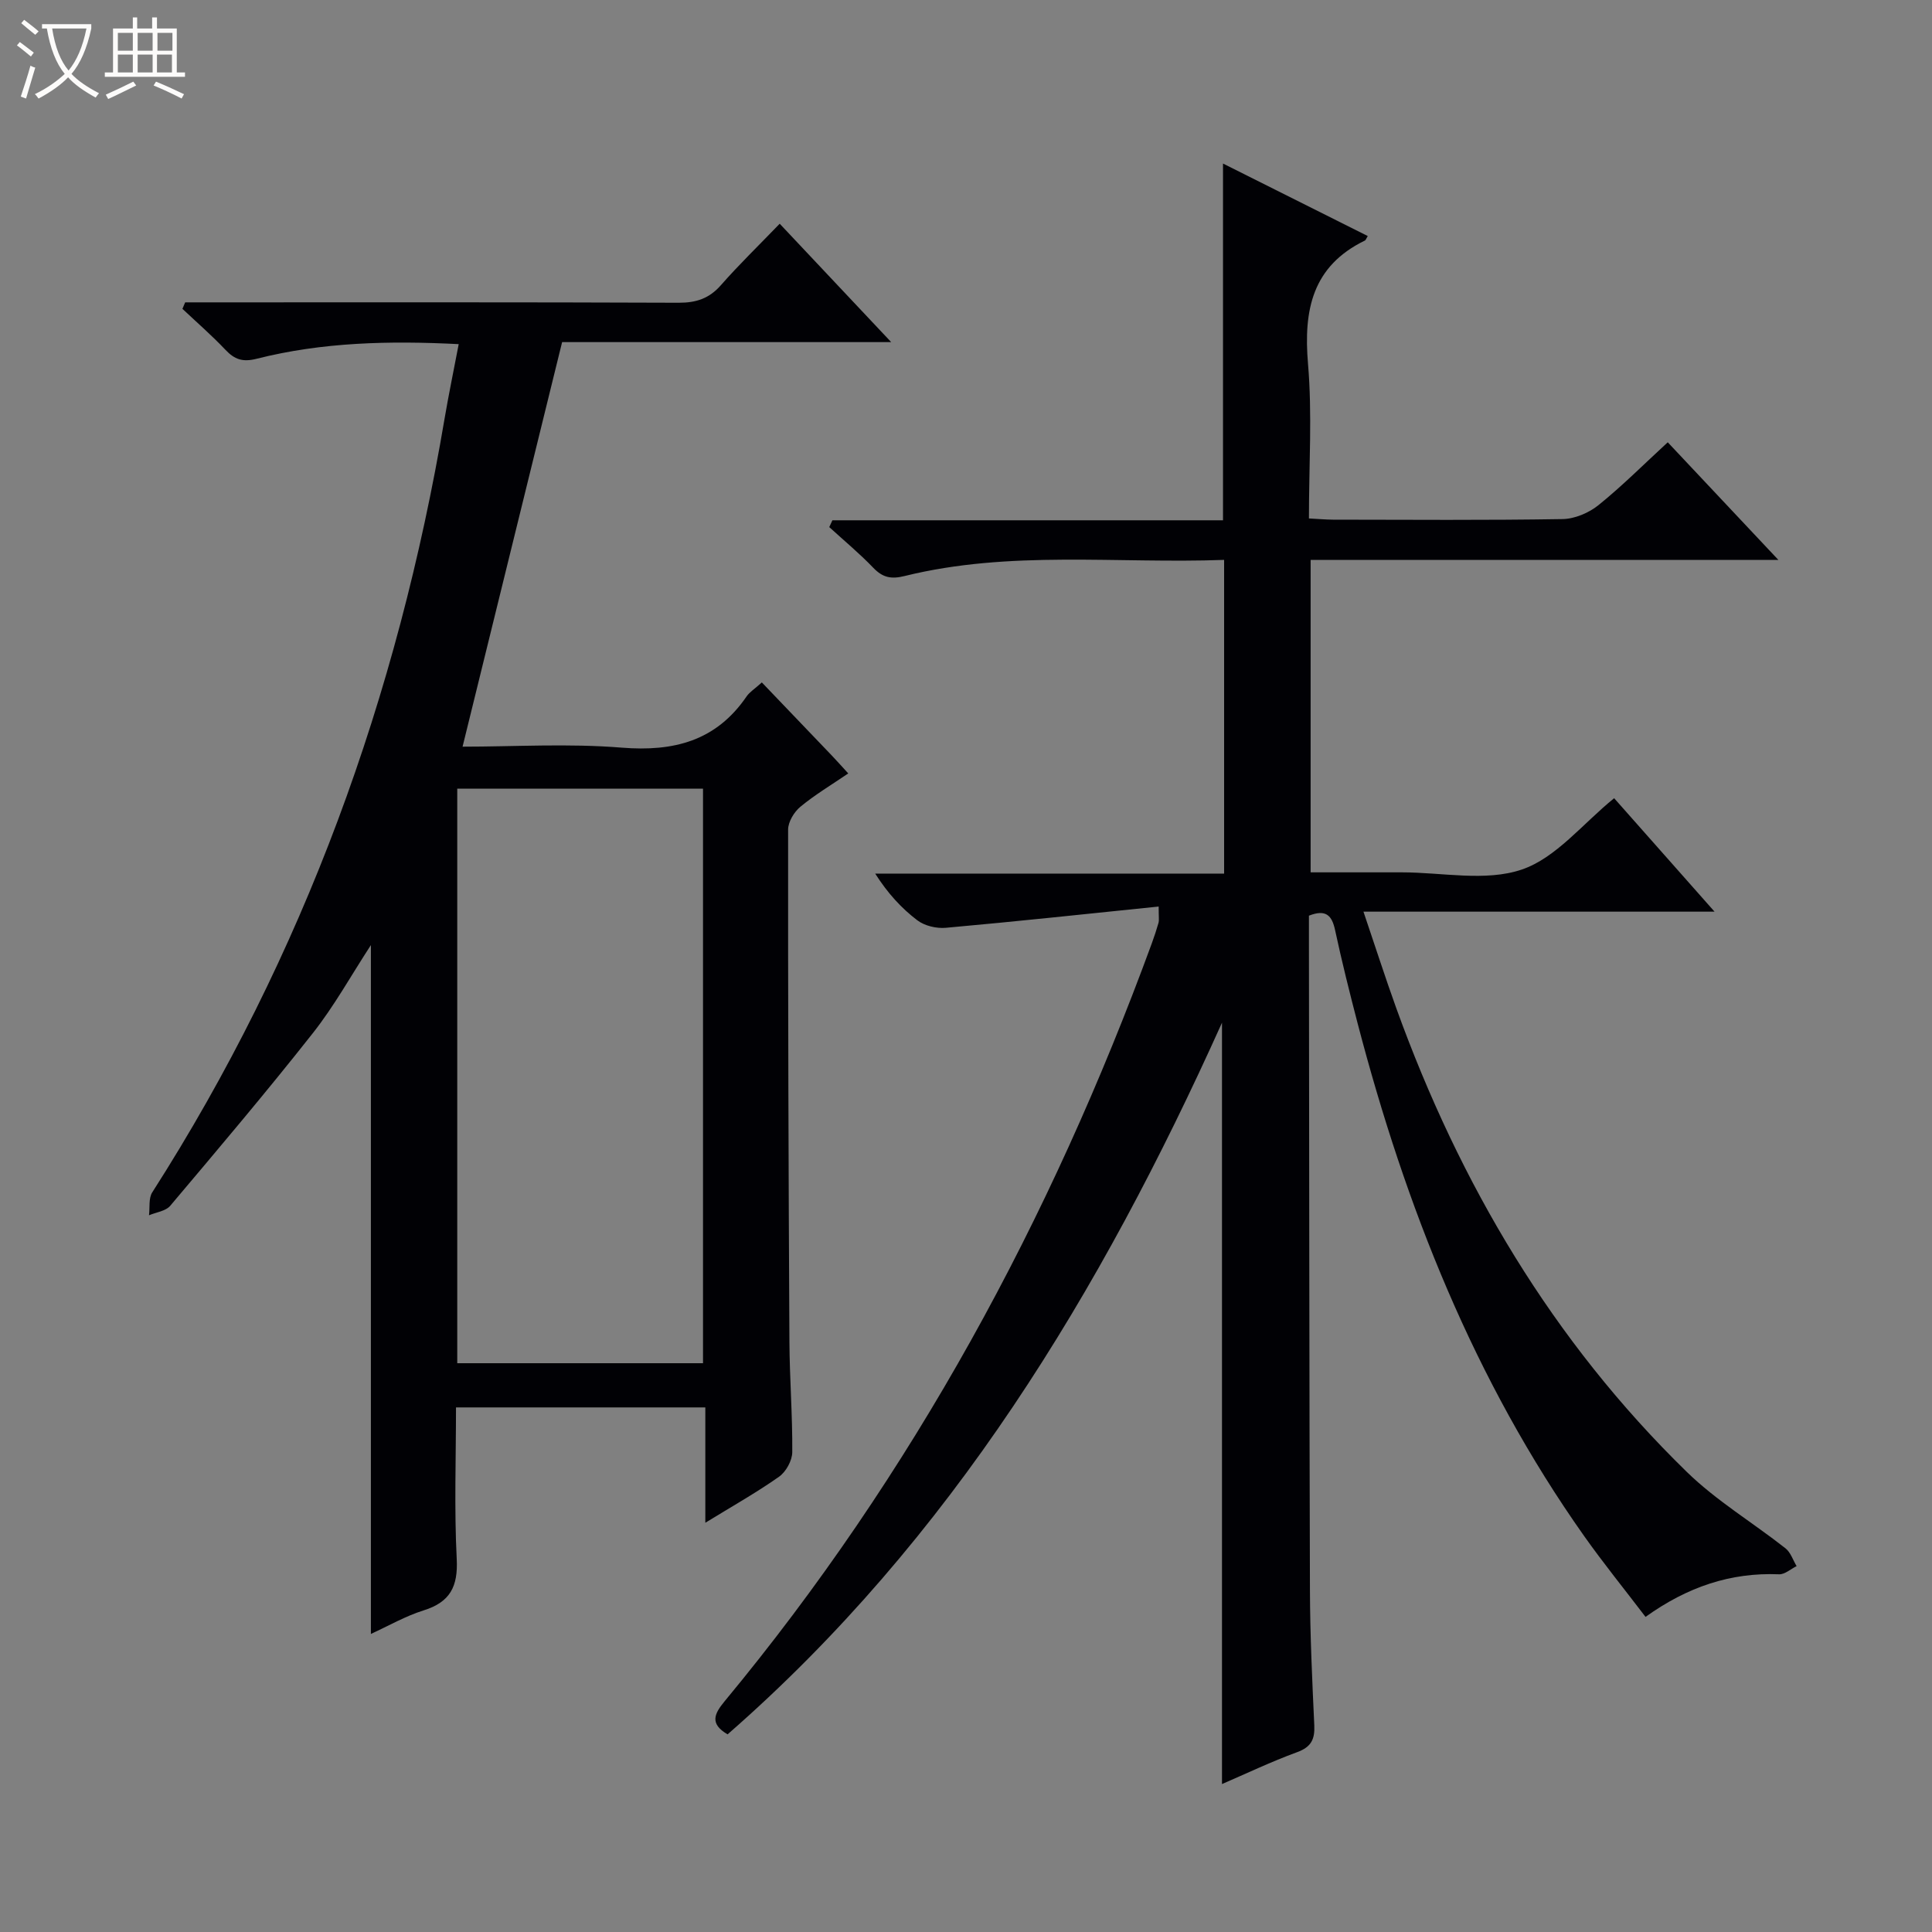 <svg enable-background="new 0 0 400 400" viewBox="0 0 400 400" xmlns="http://www.w3.org/2000/svg"><rect x="0" y="0" width="400" height="400" fill="#808080" stroke="none"/><path d="m6.4 11.7c-1-.8-1.9-1.6-2.9-2.3l.6-.7c.9.7 1.9 1.4 2.9 2.2zm-2.1 8.3c.7-2.1 1.4-4.2 2-6.4.2.1.6.3 1 .4-.7 2.3-1.3 4.4-1.9 6.4zm3-12.8c-1.1-.9-2.1-1.7-2.9-2.4l.6-.7c1 .8 2 1.5 3 2.4zm1.4-1.3v-.9h10.2v.9c-.9 4.2-2.3 7.3-4.1 9.4 1.3 1.4 3.2 2.7 5.7 4-.2.2-.4.5-.7.9-2.5-1.4-4.4-2.7-5.7-4.2-1.4 1.5-3.5 3-6.1 4.4 0 0 0 0-.1-.1-.3-.4-.5-.7-.7-.8 2.7-1.3 4.7-2.8 6.2-4.2-1.8-2.2-3-5.3-3.7-9.4zm9.2 0h-7.1c.6 3.8 1.7 6.7 3.4 8.7 1.7-2.1 2.9-4.8 3.7-8.7z" fill="#fcfbfa"/><path d="m31.6 3.6h.9v2.3h4.1v9.1h1.7v.9h-16.6v-.9h1.7v-9.1h4.1v-2.3h.9v2.3h3.1v-2.3zm-4 13.3.6.8c-1.9.9-3.8 1.9-5.8 2.8-.2-.3-.3-.6-.5-.9 2-.9 3.9-1.8 5.7-2.7zm-3.2-10.1v3.7h3.1v-3.7zm0 4.5v3.7h3.1v-3.7zm4.1-4.5v3.7h3.1v-3.7zm0 4.5v3.7h3.1v-3.7zm9.1 9.1c-2.1-1.1-4.1-2-5.8-2.7l.5-.8c2.2.9 4.1 1.8 5.8 2.6zm-1.9-13.6h-3.1v3.7h3.1zm-3.2 4.5v3.7h3.1v-3.7z" fill="#fcfbfa"/><g fill="#010105"><path d="m239.89 187.69c-15.04 1.54-29.53 3.1-44.05 4.4-1.95.18-4.41-.4-5.93-1.56-3.29-2.5-6.12-5.59-8.71-9.66h72.24c0-21.96 0-43.16 0-64.95-22.19.81-44.36-2.05-66.15 3.34-2.82.7-4.56.31-6.51-1.73-2.85-2.97-6.04-5.61-9.09-8.4.22-.47.43-.94.65-1.41h80.87c0-24.98 0-49.19 0-73.86 9.93 4.97 19.93 9.98 29.97 15.01-.39.65-.44.86-.57.92-10.92 5.3-12.75 14.38-11.8 25.54.89 10.41.19 20.96.19 32.01 1.83.09 3.42.24 5.01.25 15.83.02 31.66.14 47.49-.12 2.53-.04 5.45-1.28 7.45-2.89 4.9-3.95 9.36-8.43 14.34-13.01 7.52 7.99 14.83 15.76 22.91 24.36-33.01 0-64.76 0-96.85 0v64.68h15.89 3c8.33 0 17.33 1.96 24.8-.57 7.11-2.4 12.63-9.5 19.15-14.78 6.44 7.28 13.26 14.99 20.79 23.49-24.52 0-48.17 0-72.69 0 2.45 7.22 4.51 13.65 6.8 20 13.12 36.33 32.36 68.91 60.14 95.99 6.12 5.97 13.66 10.49 20.43 15.82 1.07.84 1.56 2.44 2.31 3.69-1.21.59-2.45 1.74-3.63 1.69-10.04-.41-18.99 2.61-27.65 8.82-4.36-5.72-8.72-11.1-12.72-16.75-22.76-32.21-36.98-68.21-46.88-106.1-1.67-6.41-3.28-12.85-4.67-19.32-.65-3.04-1.87-4.4-5.42-3.01v5.25c.06 44.82.07 89.64.21 134.47.03 9.31.47 18.62.9 27.93.13 2.9-.66 4.48-3.56 5.54-5.4 1.98-10.61 4.47-15.55 6.6 0-52.47 0-104.65 0-157.63-25.11 55.8-56.1 106.93-102.36 147.34-3.78-2.21-2.75-4.27-.6-6.87 38.93-46.98 67.51-99.8 88.44-156.93.51-1.4.98-2.82 1.39-4.26.13-.48.02-1.01.02-3.33z"/><path d="m95.77 154.59c10.7 0 21.87-.7 32.92.2 10.81.87 19.56-1.37 25.88-10.6.63-.92 1.67-1.55 3.16-2.9 4.95 5.17 9.76 10.19 14.57 15.22 1.01 1.06 1.98 2.16 3.32 3.62-3.51 2.39-6.91 4.42-9.92 6.91-1.29 1.07-2.53 3.12-2.53 4.72-.03 35.32.08 70.63.27 105.95.04 7.65.65 15.29.59 22.94-.01 1.74-1.3 4.08-2.74 5.09-4.7 3.31-9.74 6.14-15.26 9.53 0-8.35 0-15.93 0-23.88-17.25 0-34.13 0-51.62 0 0 10.48-.38 20.95.15 31.38.29 5.72-1.37 8.93-6.87 10.65-3.75 1.17-7.23 3.19-10.9 4.87 0-47.64 0-94.89 0-142.62-4.07 6.24-7.58 12.6-12.02 18.23-9.57 12.14-19.56 23.94-29.53 35.75-.93 1.1-2.9 1.33-4.39 1.96.2-1.6-.11-3.52.67-4.74 31.43-49.13 50.82-102.79 60.51-160.12.86-5.06 1.91-10.09 2.94-15.5-14.31-.73-28.21-.42-41.84 3.03-2.89.73-4.56.15-6.46-1.86-2.81-2.97-5.92-5.67-8.9-8.48.19-.45.38-.89.57-1.34h5.71c32.16 0 64.31-.05 96.47.08 3.63.01 6.31-.88 8.73-3.63 3.73-4.25 7.8-8.19 12.18-12.73 7.71 8.19 15.04 15.98 23.08 24.51-23.65 0-46.35 0-68.13 0-6.92 28.13-13.68 55.59-20.61 83.76zm-1.1 127.65h50.88c0-39.9 0-79.45 0-118.95-17.14 0-33.89 0-50.88 0z"/></g></svg>